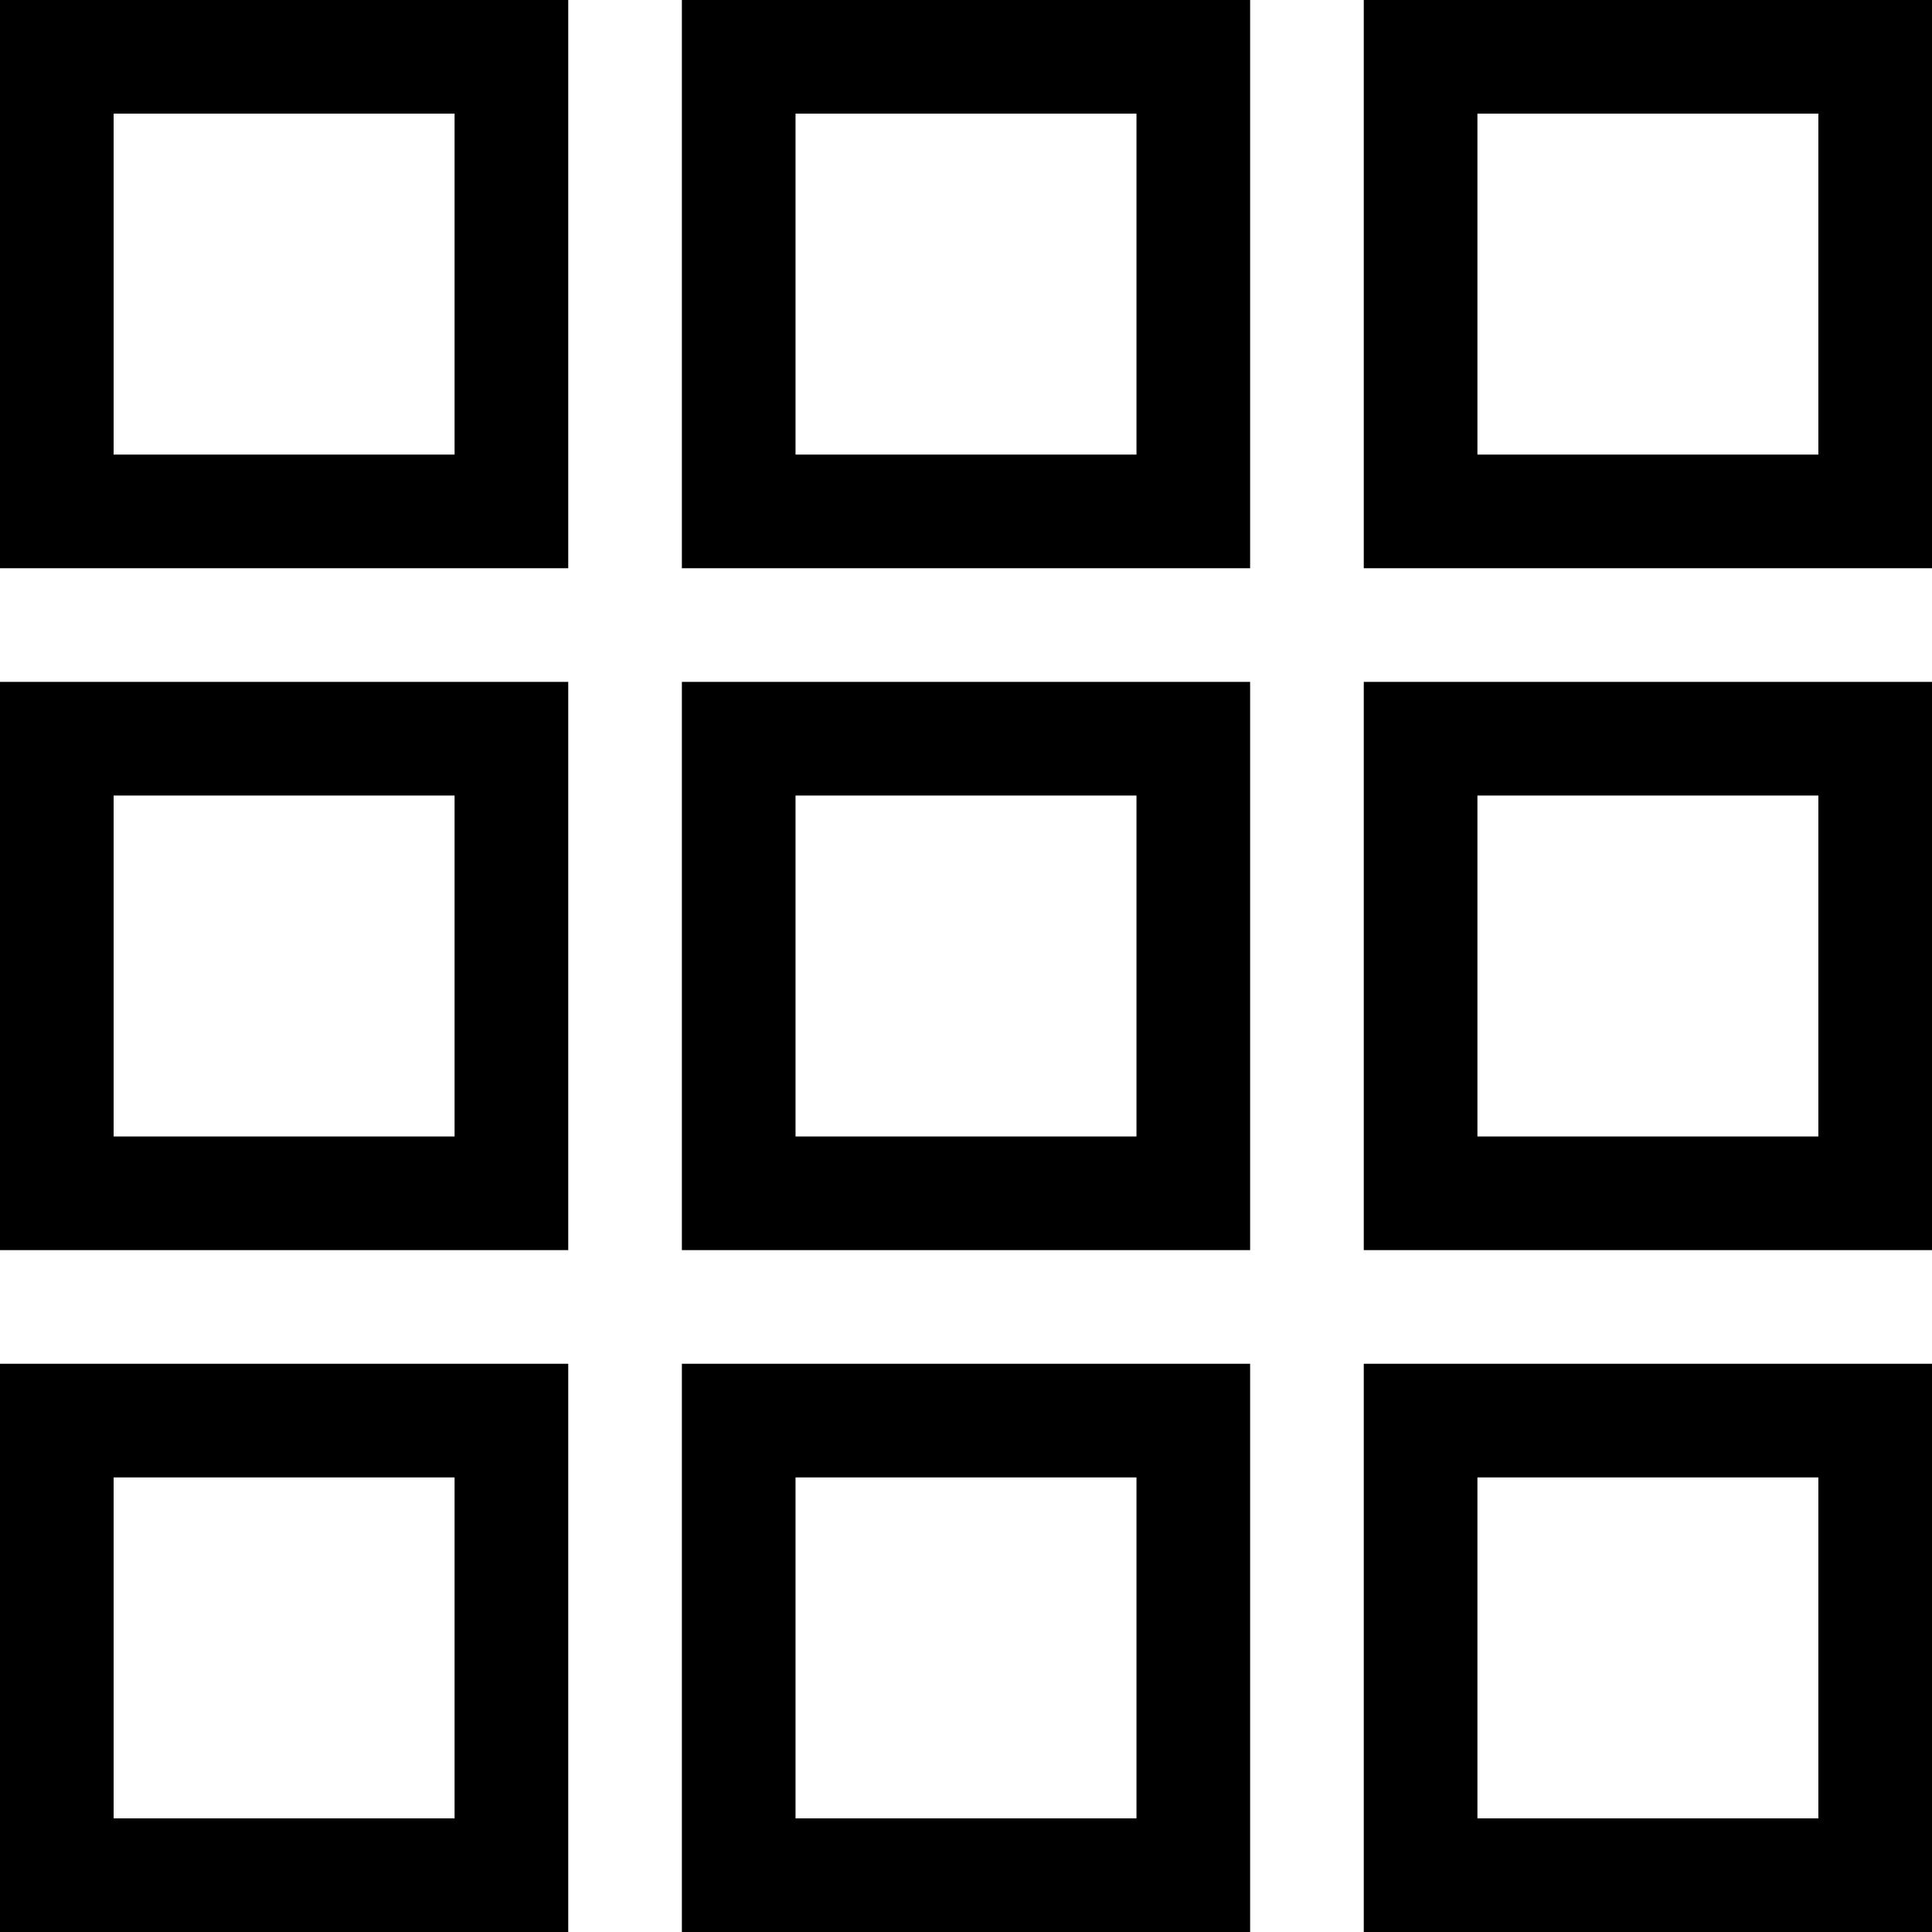 <!-- Generated by IcoMoon.io -->
<svg version="1.1" xmlns="http://www.w3.org/2000/svg" width="17" height="17" viewBox="0 0 17 17">
<title>layout-grid3</title>
<path d="M0 5h5v-5h-5v5zM1 1h3v3h-3v-3zM6 5h5v-5h-5v5zM7 1h3v3h-3v-3zM12 0v5h5v-5h-5zM16 4h-3v-3h3v3zM0 11h5v-5h-5v5zM1 7h3v3h-3v-3zM6 11h5v-5h-5v5zM7 7h3v3h-3v-3zM12 11h5v-5h-5v5zM13 7h3v3h-3v-3zM0 17h5v-5h-5v5zM1 13h3v3h-3v-3zM6 17h5v-5h-5v5zM7 13h3v3h-3v-3zM12 17h5v-5h-5v5zM13 13h3v3h-3v-3z"></path>
</svg>
